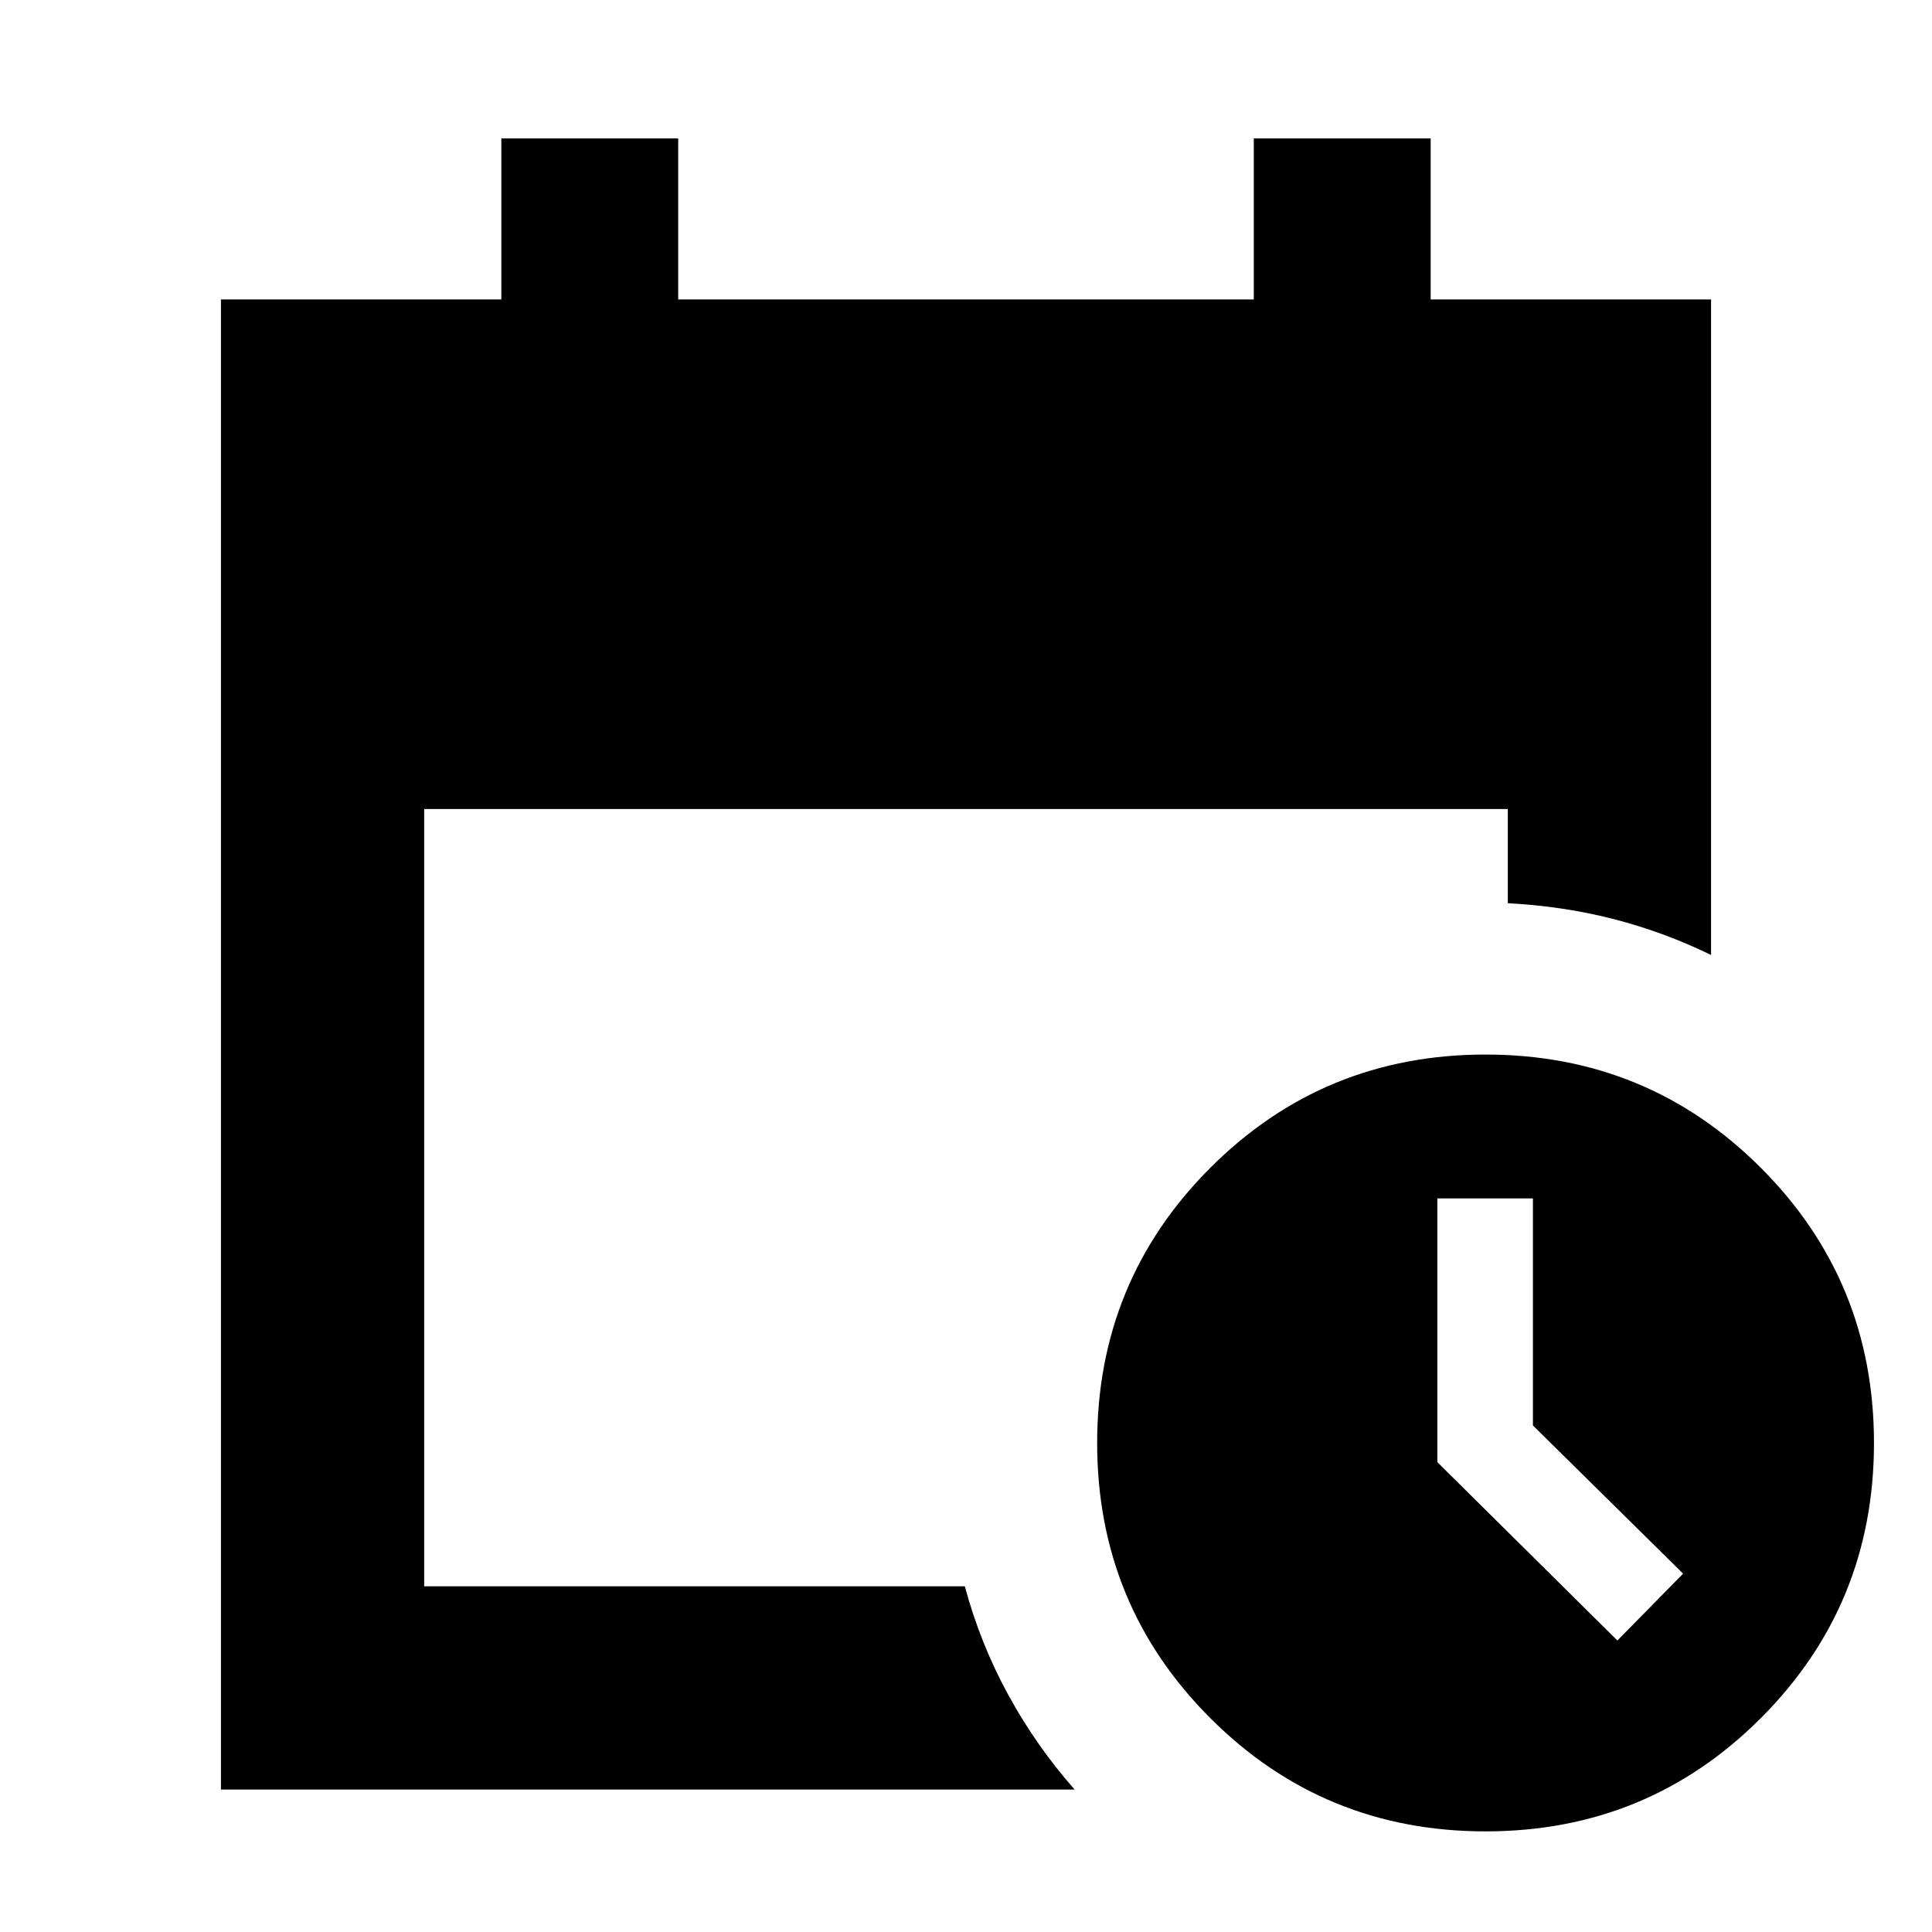 <svg xmlns="http://www.w3.org/2000/svg" height="24" viewBox="0 -960 960 960" width="24"><path d="M109.78-70.78v-740.44h139.33v-80H337v80h286v-80h87.89v80h139.33v325.74q-23.53-11.45-48.56-17.87-25.03-6.41-52.44-7.85V-558H210.78v386.22h268.63q7.69 28.54 21.66 54.07Q515.05-92.18 534-70.78H109.78ZM738.17-50q-80.5 0-136.75-56.25T545.17-243q0-80.5 56.25-136.75T738.17-436q80.5 0 136.75 56.25T931.17-243q0 80.5-56.25 136.75T738.17-50Zm65.5-94.85 32.66-33.22-74.63-73.63v-112.82h-47.48v131.06l89.45 88.61Z"/></svg>